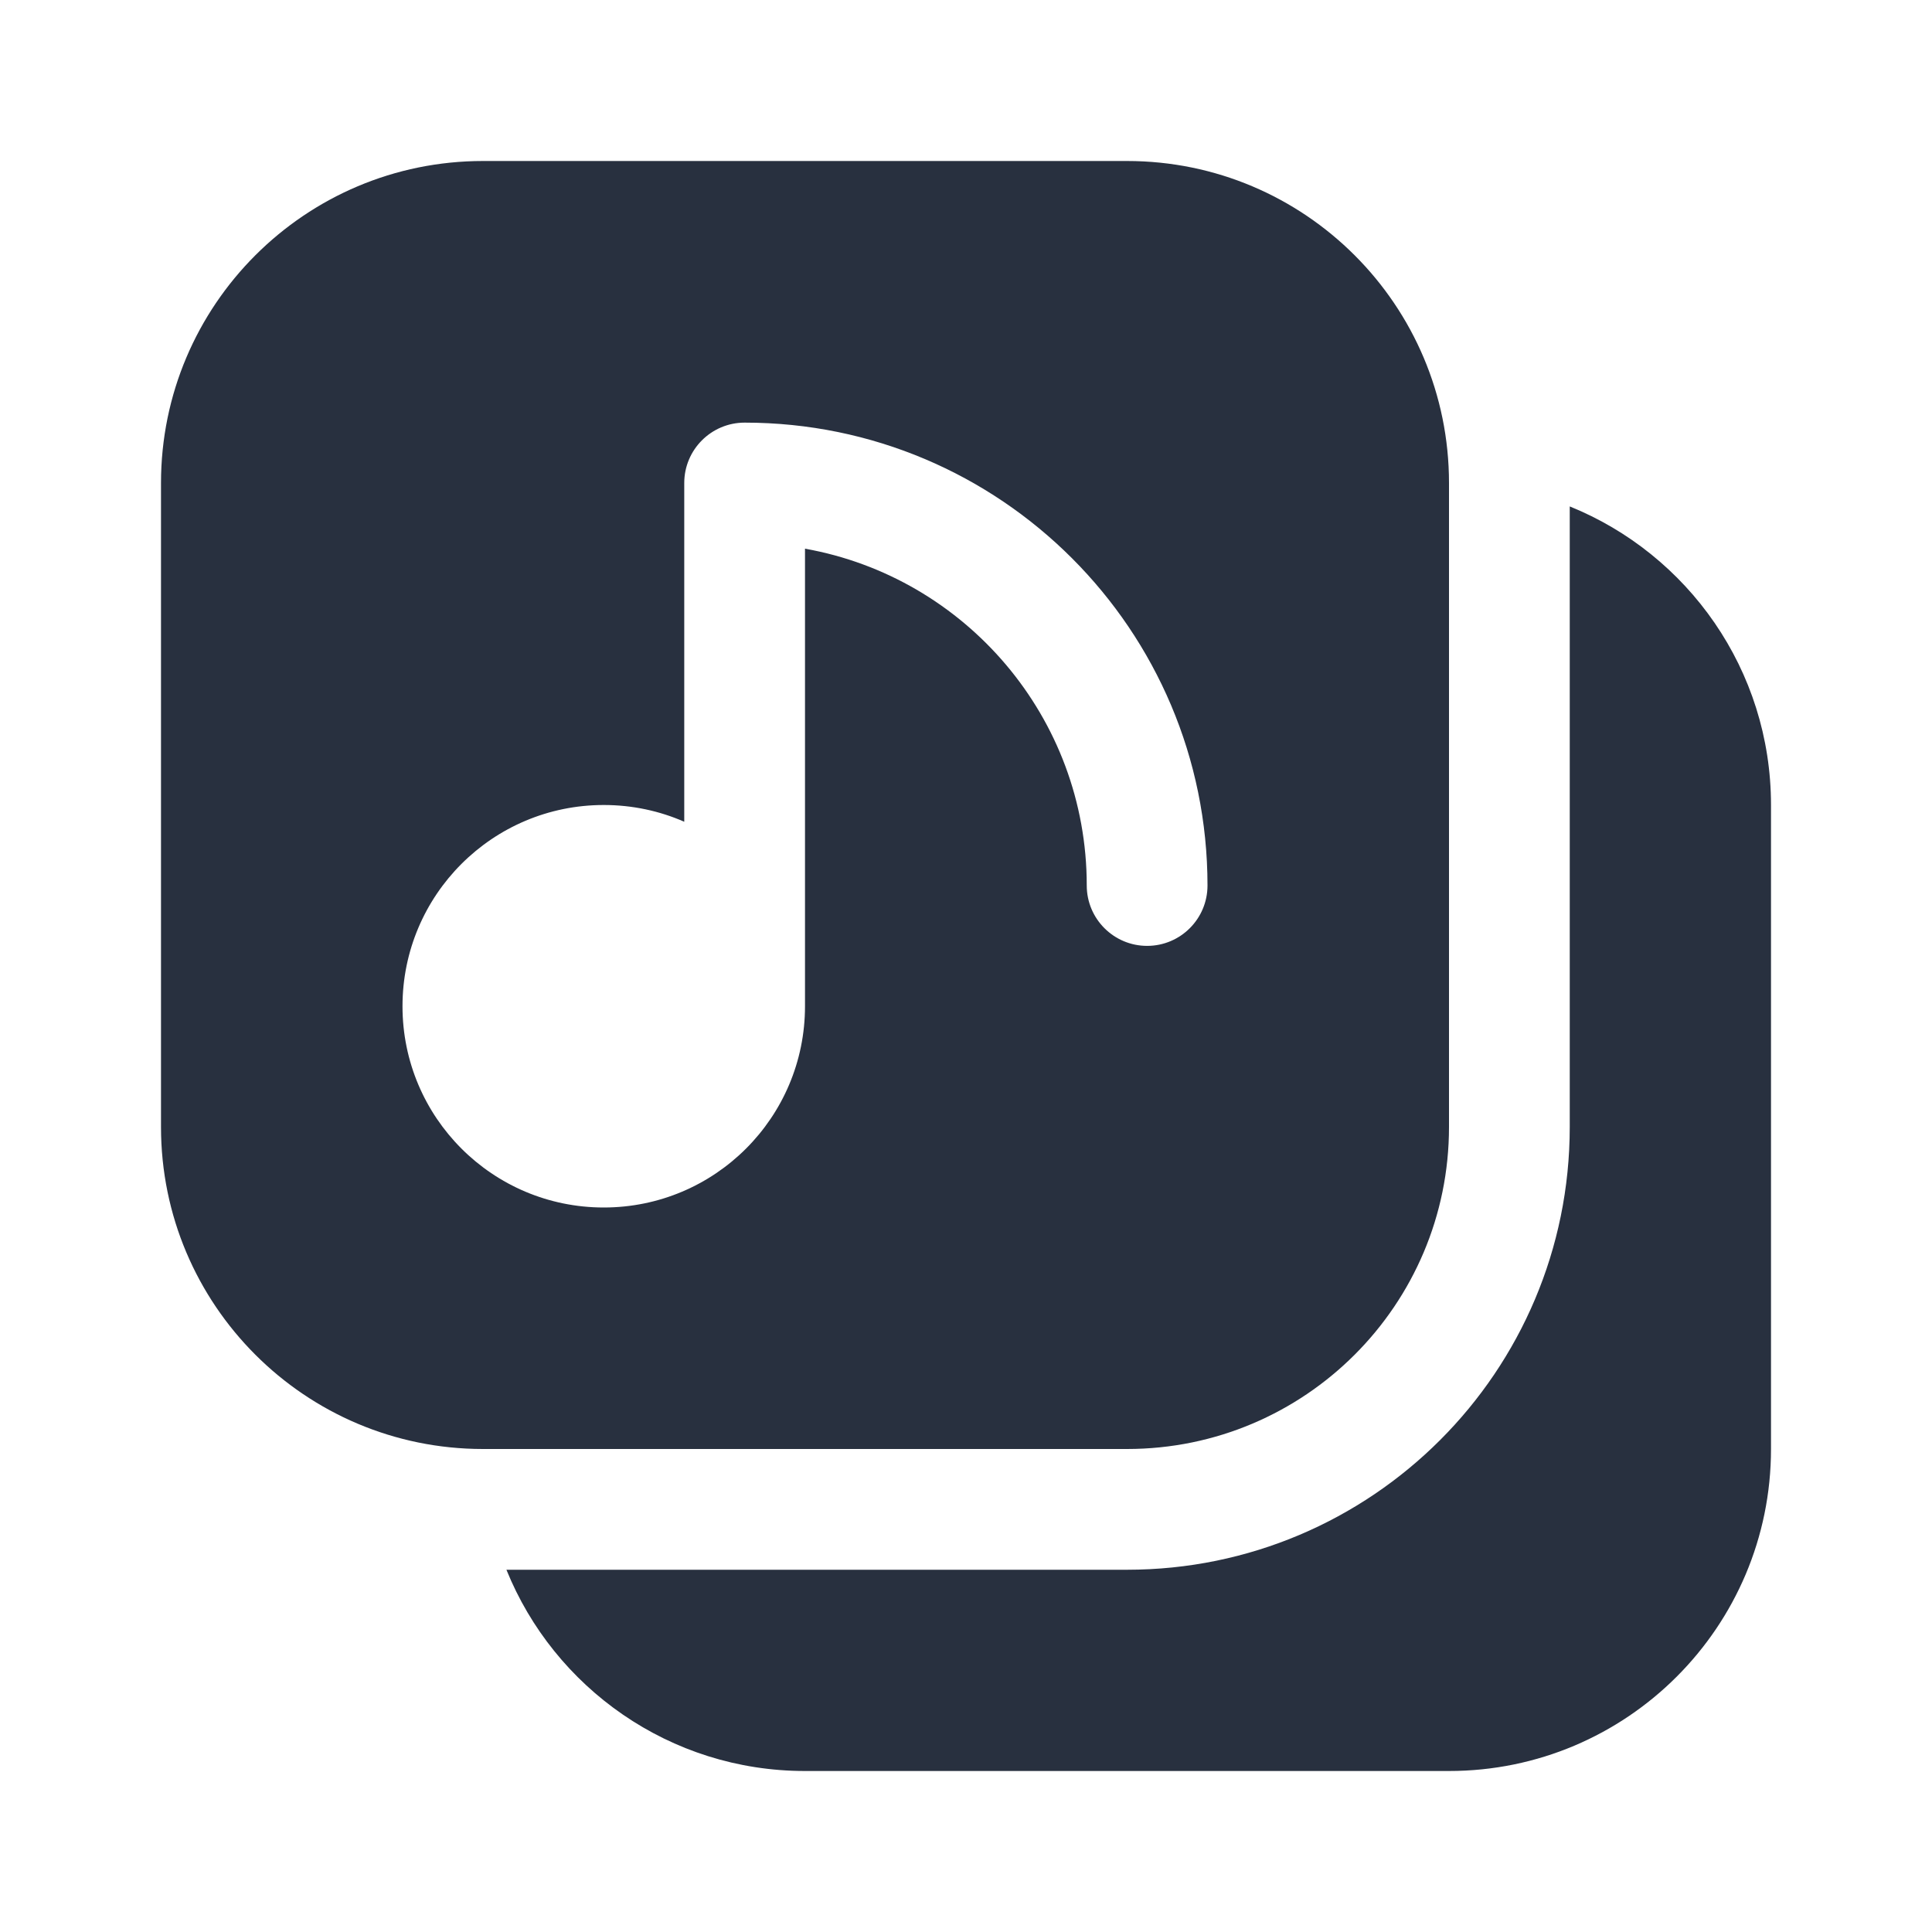 <svg width="24" height="24" viewBox="0 0 24 24" fill="none" xmlns="http://www.w3.org/2000/svg">
<path fill-rule="evenodd" clip-rule="evenodd" d="M2 6C2 3.791 3.791 2 6 2H14C16.209 2 18 3.791 18 6V14C18 16.209 16.209 18 14 18H6C3.791 18 2 16.209 2 14V6ZM9.25 5.25C8.836 5.25 8.5 5.586 8.5 6V10.208C8.194 10.074 7.856 10 7.5 10C6.119 10 5 11.119 5 12.5C5 13.881 6.119 15 7.5 15C8.881 15 10 13.881 10 12.5V6.816C11.989 7.17 13.5 8.909 13.5 11C13.5 11.414 13.836 11.75 14.25 11.75C14.664 11.75 15 11.414 15 11C15 7.824 12.426 5.25 9.25 5.25ZM10 22C8.321 22 6.884 20.966 6.291 19.5H14C17.038 19.5 19.5 17.038 19.5 14V6.291C20.966 6.884 22 8.321 22 10V18C22 20.209 20.209 22 18 22H10Z" fill="#28303F"/>
</svg>
